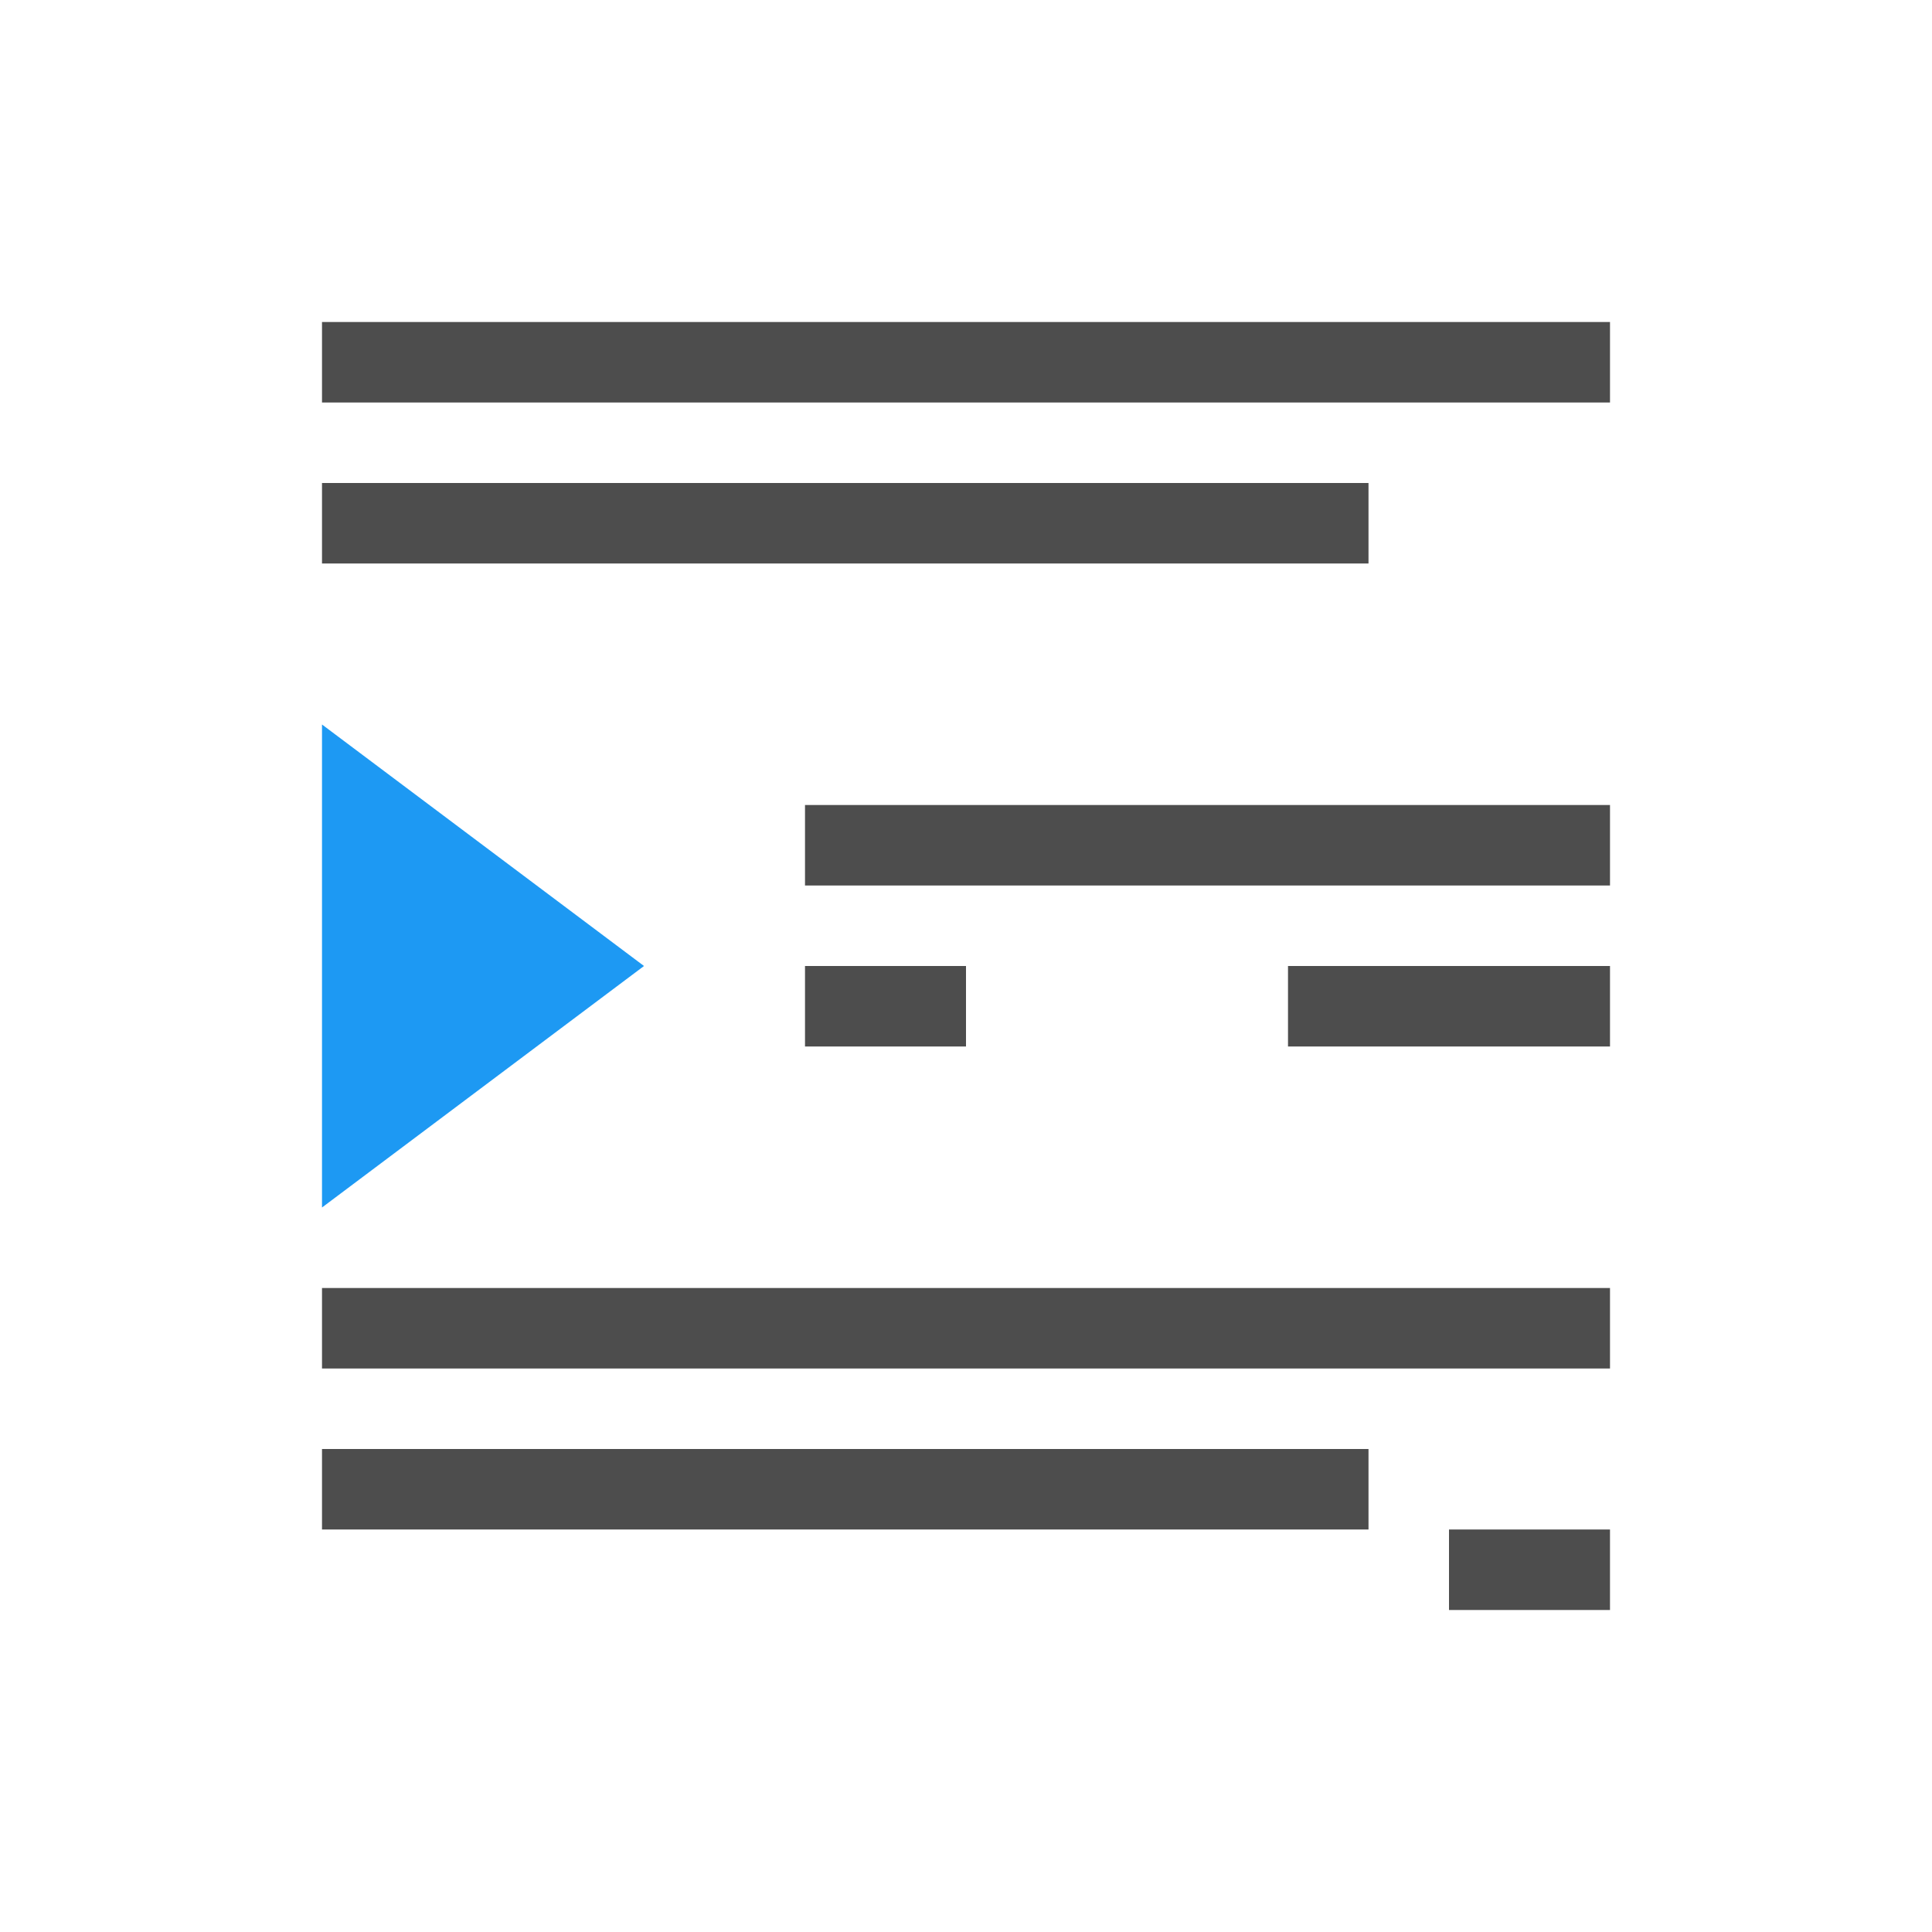 <svg height="24" viewBox="0 0 24 24" width="24" xmlns="http://www.w3.org/2000/svg"><g transform="translate(1 -1029.362)"><path d="m4 4v1h16v-1zm0 2v1h13v-1zm6 4v1h10v-1zm0 2v1h2v-1zm6 0v1h4v-1zm-12 4v1h16v-1h-11zm0 2v1h13v-1zm14 1v1h2v-1z" fill="#4d4d4d" transform="translate(-1 1029.362)"/><path d="m3 1044.362c0 0 0-6 0-6l4 3z" fill="#1d99f3"/></g></svg>